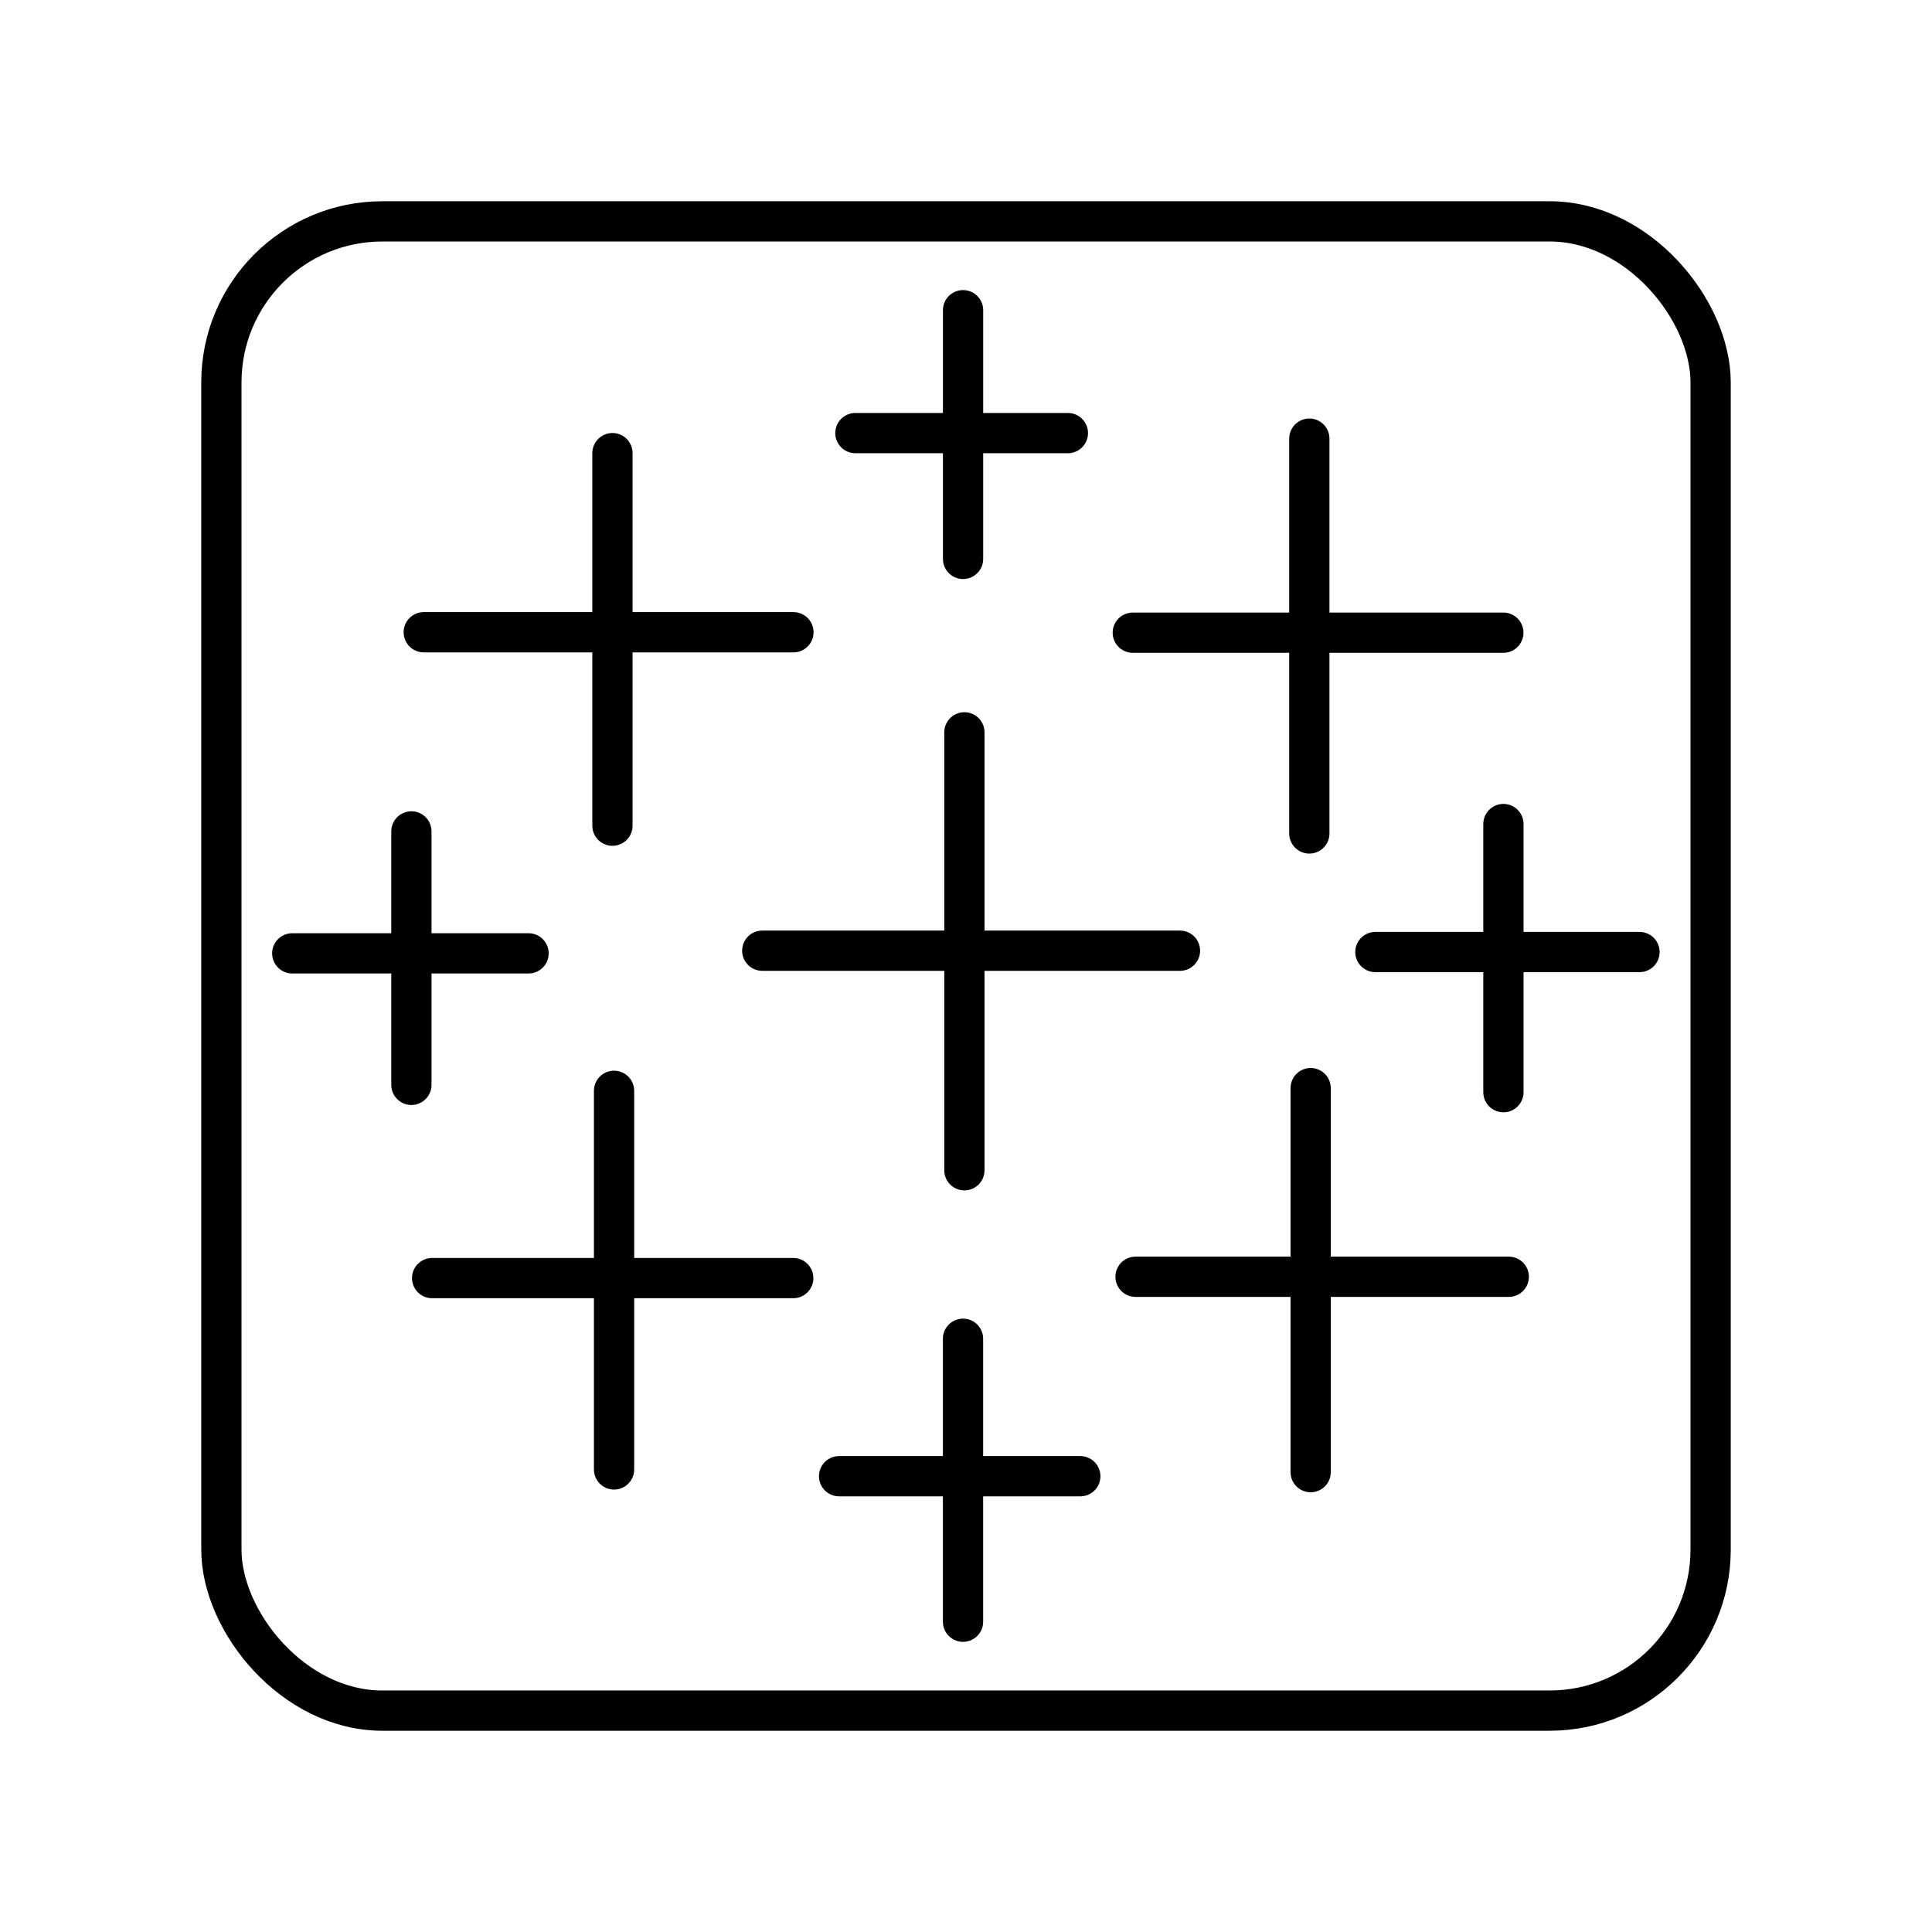 <?xml version="1.0" encoding="UTF-8"?><svg id="a" xmlns="http://www.w3.org/2000/svg" viewBox="0 0 48 48"><defs><style>.b{fill:none;stroke:#000;stroke-linecap:round;stroke-linejoin:round;}</style></defs><rect class="b" x="5.5" y="5.5" width="37" height="37" rx="4" ry="4"/><path class="b" d="M23.927,7.707v6.179"/><path class="b" d="M21.252,10.76h5.279"/><path class="b" d="M15.216,11.258v9.256"/><path class="b" d="M10.528,15.708h9.185"/><path class="b" d="M10.221,20.656v6.297"/><path class="b" d="M7.261,23.686h5.871"/><path class="b" d="M15.256,27.101v9.407"/><path class="b" d="M10.736,31.754h8.972"/><path class="b" d="M23.926,33.261v7.03"/><path class="b" d="M20.847,36.676h5.993"/><path class="b" d="M32.563,27.034v9.541"/><path class="b" d="M28.212,31.721h9.273"/><path class="b" d="M37.352,20.473v6.662"/><path class="b" d="M34.171,23.653h6.562"/><path class="b" d="M32.53,10.898v9.809"/><path class="b" d="M28.144,15.719h9.206"/><path class="b" d="M23.96,18.195v10.88"/><path class="b" d="M18.938,23.62h10.378"/></svg>